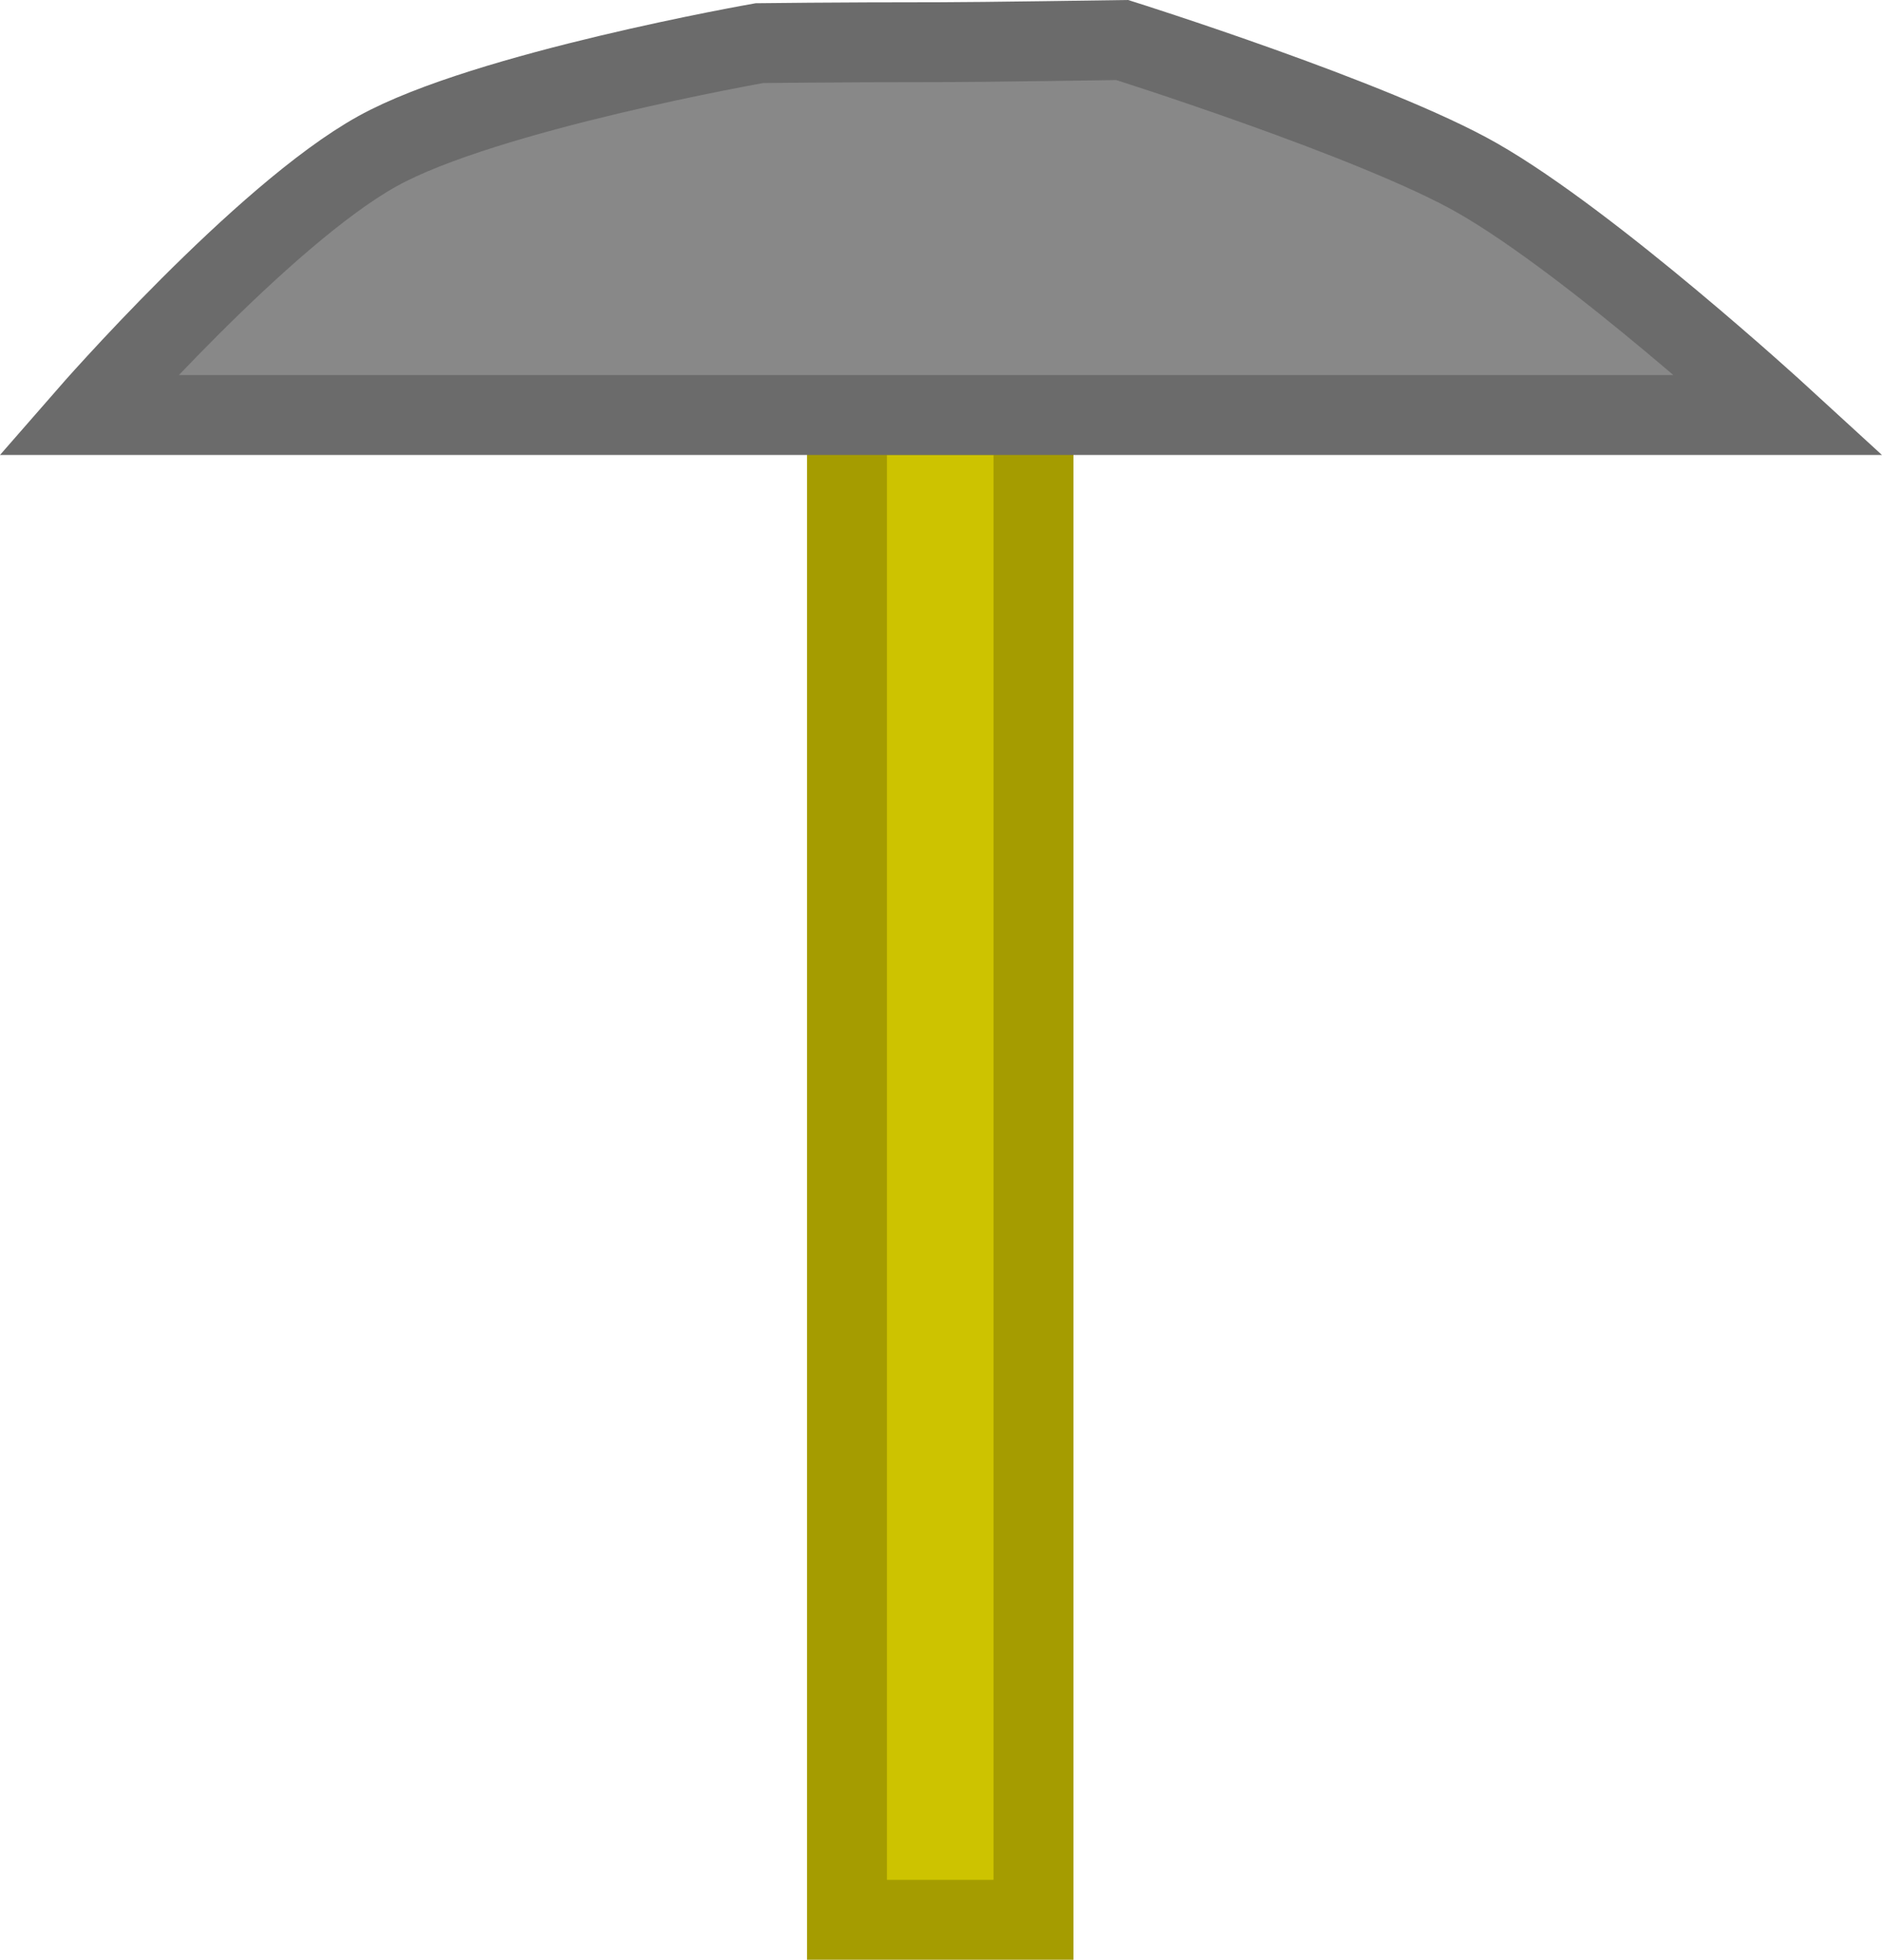 <svg version="1.1" xmlns="http://www.w3.org/2000/svg" xmlns:xlink="http://www.w3.org/1999/xlink" width="47.103" height="49.056" viewBox="0,0,47.103,49.056"><g transform="translate(-216.634,-155.471)"><g data-paper-data="{&quot;isPaintingLayer&quot;:true}" fill-rule="nonzero" stroke-width="2" stroke-linecap="butt" stroke-linejoin="miter" stroke-miterlimit="10" stroke-dasharray="" stroke-dashoffset="0" style="mix-blend-mode: normal"><g><path d="M237.833,203.527v-37.667h4.667v37.667z" fill="#cdc300" stroke="#a59c00"/><path d="M218.833,165.86c0,0 4.371,-5.011 7.253,-6.607c2.71,-1.501 9.555,-2.702 9.555,-2.702c0,0 1.832,-0.024 4.525,-0.024c0.937,0 4.555,-0.054 4.555,-0.054c0,0 6.331,1.996 8.884,3.453c2.887,1.648 7.561,5.934 7.561,5.934z" fill="#888888" stroke="#6b6b6b"/></g></g></g></svg>
